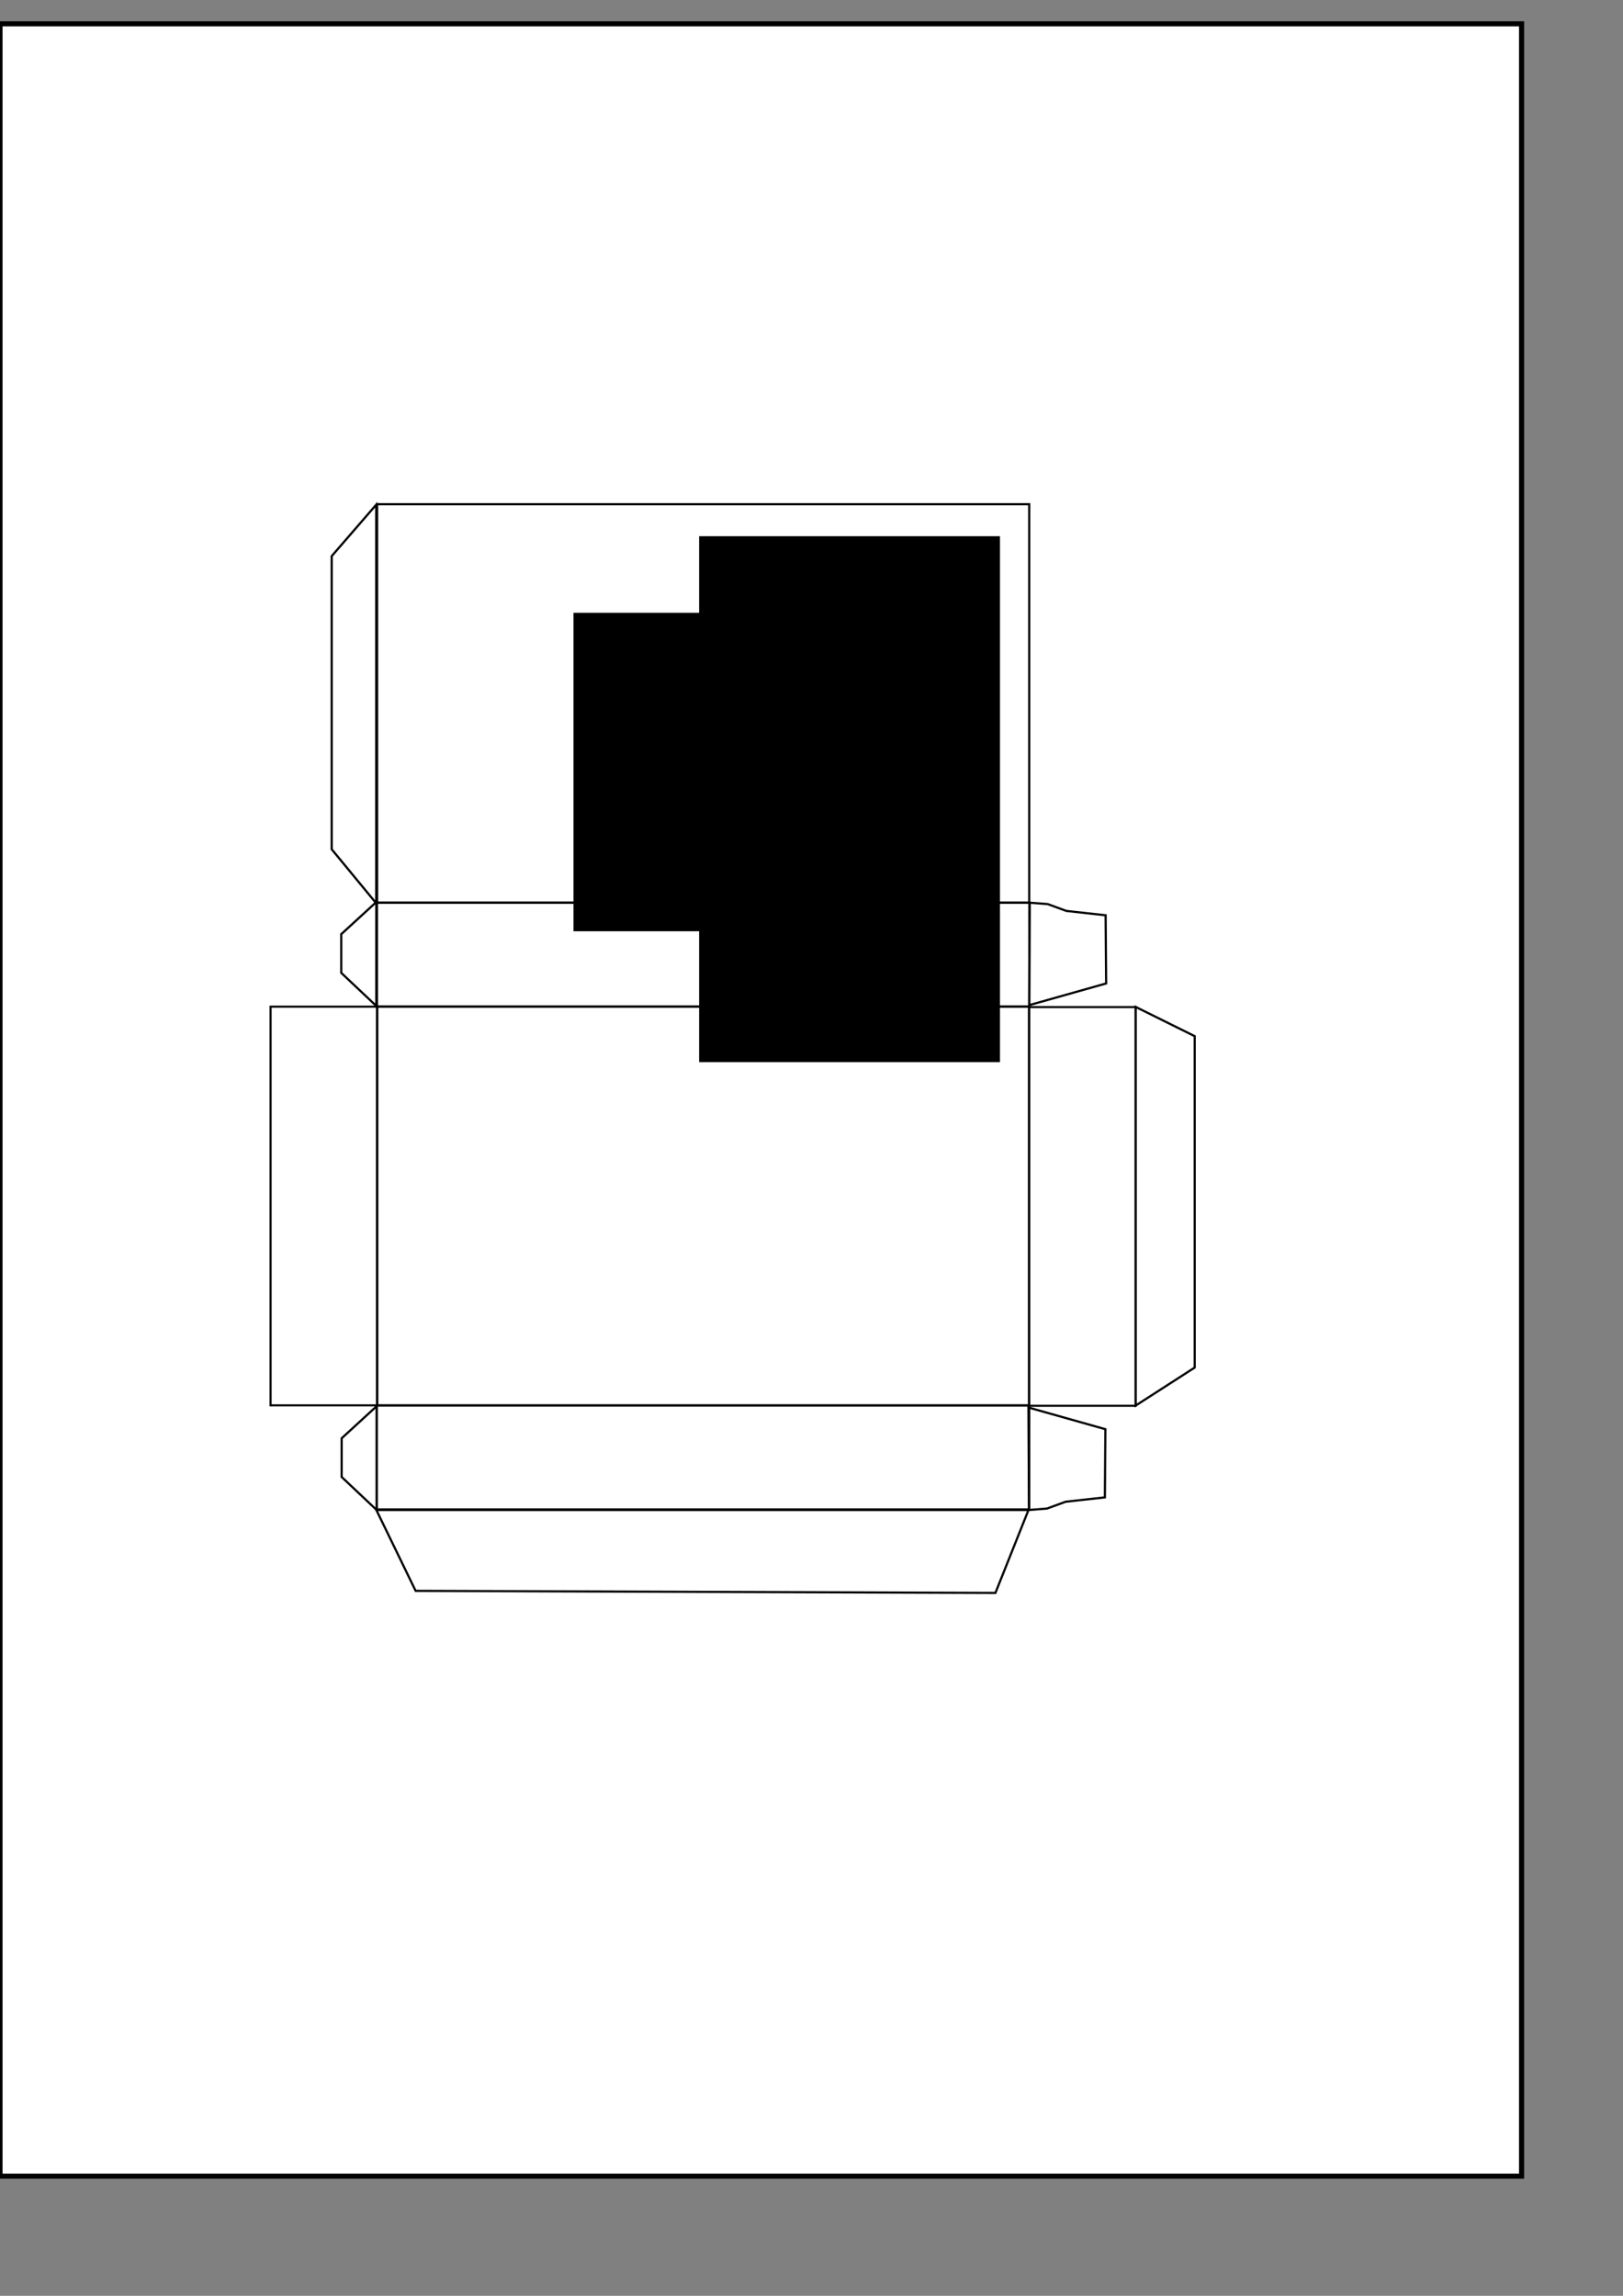 <?xml version="1.0" encoding="UTF-8" standalone="no"?>
<!-- Created with Inkscape (http://www.inkscape.org/) -->

<svg
   xmlns:dc="http://purl.org/dc/elements/1.1/"
   xmlns:cc="http://creativecommons.org/ns#"
   xmlns:rdf="http://www.w3.org/1999/02/22-rdf-syntax-ns#"
   xmlns:svg="http://www.w3.org/2000/svg"
   xmlns="http://www.w3.org/2000/svg"
   xmlns:sodipodi="http://sodipodi.sourceforge.net/DTD/sodipodi-0.dtd"
   xmlns:inkscape="http://www.inkscape.org/namespaces/inkscape"
   width="210mm"
   height="297mm"
   id="svg2"
   version="1.1"
   inkscape:version="0.48.5 r10040"
   inkscape:export-filename="/Users/celinedumas/GitHub/Boite cartes clergé.png"
   inkscape:export-xdpi="90"
   inkscape:export-ydpi="90"
   sodipodi:docname="Boite-artisans.svg">
  <rect width="100%" height="100%" fill="#808080" stroke="none"/>
  <defs
     id="defs4" />
  <sodipodi:namedview
     id="base"
     pagecolor="#ffffff"
     bordercolor="#666666"
     borderopacity="1.0"
     inkscape:pageopacity="0.0"
     inkscape:pageshadow="2"
     inkscape:zoom="0.7"
     inkscape:cx="697.23988"
     inkscape:cy="498.32868"
     inkscape:document-units="px"
     inkscape:current-layer="layer1"
     showgrid="false"
     inkscape:window-width="1261"
     inkscape:window-height="743"
     inkscape:window-x="4"
     inkscape:window-y="0"
     inkscape:window-maximized="0" />
  <g
     inkscape:groupmode="layer"
     id="layer2"
     inkscape:label="fond"
     sodipodi:insensitive="true">
    <rect
       style="fill:#ffffff;fill-opacity:1;stroke:#000000;stroke-width:2.48;stroke-linecap:round;stroke-miterlimit:4;stroke-opacity:1;stroke-dasharray:none"
       id="rect3835"
       width="744.094"
       height="1052.362"
       x="1.7284331e-06"
       y="11.648" />
  </g>
  <g
     inkscape:label="Calque 1"
     inkscape:groupmode="layer"
     id="layer1"
     style="display:inline">
    <rect
       style="fill:none;stroke:#000000;stroke-width:1.063;stroke-linecap:round;stroke-miterlimit:4;stroke-opacity:1;stroke-dasharray:none"
       id="rect3011"
       width="194.882"
       height="318.898"
       x="492.227"
       y="-503.314"
       transform="matrix(0,1,-1,0,0,0)" />
    <rect
       style="fill:none;stroke:#000000;stroke-width:1.063;stroke-linecap:round;stroke-miterlimit:4;stroke-opacity:1;stroke-dasharray:none"
       id="rect3015"
       width="50.801"
       height="319.03"
       x="687.24"
       y="-503.319"
       transform="matrix(0,1,-1,0,0,0)" />
    <rect
       style="fill:none;stroke:#000000;stroke-width:1.019;stroke-linecap:round;stroke-miterlimit:4;stroke-opacity:1;stroke-dasharray:none"
       id="rect2987"
       width="194.925"
       height="52.13"
       x="492.205"
       y="-184.451"
       transform="matrix(0,1,-1,0,0,0)" />
    <rect
       style="fill:none;stroke:#000000;stroke-width:1.019;stroke-linecap:round;stroke-miterlimit:4;stroke-opacity:1;stroke-dasharray:none"
       id="rect3013"
       width="194.925"
       height="52.13"
       x="492.417"
       y="-555.36"
       transform="matrix(0,1,-1,0,0,0)" />
    <rect
       y="-503.38"
       x="441.367"
       height="319.03"
       width="50.801"
       id="rect3017"
       style="fill:none;stroke:#000000;stroke-width:1.063;stroke-linecap:round;stroke-miterlimit:4;stroke-opacity:1;stroke-dasharray:none"
       transform="matrix(0,1,-1,0,0,0)" />
    <path
       style="fill:none;stroke:#000000;stroke-width:1.063;stroke-linecap:round;stroke-miterlimit:4;stroke-opacity:1;stroke-dasharray:none"
       d="m 555.413,687.224 0,-194.882 28.836,14.286 -1e-5,162.025 z"
       id="rect3025"
       inkscape:connector-curvature="0"
       sodipodi:nodetypes="ccccc" />
    <path
       sodipodi:nodetypes="ccccc"
       inkscape:connector-curvature="0"
       id="path3031"
       d="m 486.794,778.843 16.162,-40.53 -318.898,0 19.193,39.52 z"
       style="fill:none;stroke:#000000;stroke-width:1.063;stroke-linecap:round;stroke-miterlimit:4;stroke-opacity:1;stroke-dasharray:none" />
    <path
       sodipodi:nodetypes="ccccc"
       inkscape:connector-curvature="0"
       id="path3036"
       d="m 167.09,722.166 0,-18.938 17.127,-15.698 0,50.793 z"
       style="fill:none;stroke:#000000;stroke-width:1.063;stroke-linecap:round;stroke-miterlimit:4;stroke-opacity:1;stroke-dasharray:none" />
    <rect
       style="fill:none;stroke:#000000;stroke-width:1.063;stroke-linecap:round;stroke-miterlimit:4;stroke-opacity:1;stroke-dasharray:none"
       id="rect2985"
       width="194.882"
       height="318.898"
       x="246.527"
       y="184.416"
       transform="matrix(0,1,1,0,0,0)" />
    <flowRoot
       xml:space="preserve"
       id="flowRoot3046"
       style="font-size:40px;font-style:normal;font-variant:normal;font-weight:normal;font-stretch:normal;line-height:125%;letter-spacing:0px;word-spacing:0px;fill:#000000;fill-opacity:1;stroke:none;font-family:Tallys;-inkscape-font-specification:Tallys"
       transform="matrix(0,1,-1,0,869.961,32.473)"><flowRegion
         id="flowRegion3048"><rect
           id="rect3050"
           width="155.714"
           height="132.857"
           x="267.143"
           y="456.648"
           style="font-style:normal;font-variant:normal;font-weight:normal;font-stretch:normal;font-family:Tallys;-inkscape-font-specification:Tallys" /></flowRegion><flowPara
         id="flowPara3052"
         style="font-size:32px">Artisans</flowPara></flowRoot>    <flowRoot
       xml:space="preserve"
       id="flowRoot3054"
       style="font-size:40px;font-style:normal;font-variant:normal;font-weight:normal;font-stretch:normal;line-height:125%;letter-spacing:0px;word-spacing:0px;fill:#000000;fill-opacity:1;stroke:none;font-family:Tallys;-inkscape-font-specification:Tallys"
       transform="matrix(0,1,-1,0,658.533,-13.543)"><flowRegion
         id="flowRegion3056"><rect
           id="rect3058"
           width="257.143"
           height="147.143"
           x="275.714"
           y="169.505"
           style="font-size:40px;font-style:normal;font-variant:normal;font-weight:normal;font-stretch:normal;font-family:Tallys;-inkscape-font-specification:Tallys" /></flowRegion><flowPara
         id="flowPara3060">Renaissance</flowPara></flowRoot>    <path
       style="fill:none;stroke:#000000;stroke-width:1.063;stroke-linecap:butt;stroke-linejoin:miter;stroke-miterlimit:4;stroke-opacity:1;stroke-dasharray:none"
       d="m 503.309,491.457 37.628,-10.607 -0.253,-33.335 -19.2,-2.125 -9.124,-3.342 -8.799,-0.681 z"
       id="path3034"
       inkscape:connector-curvature="0"
       sodipodi:nodetypes="ccccccc" />
    <path
       sodipodi:nodetypes="ccccccc"
       inkscape:connector-curvature="0"
       id="path3827"
       d="m 502.951,688.194 37.628,10.607 -0.253,33.335 -19.2,2.125 -9.124,3.342 -8.799,0.681 z"
       style="fill:none;stroke:#000000;stroke-width:1.063;stroke-linecap:butt;stroke-linejoin:miter;stroke-miterlimit:4;stroke-opacity:1;stroke-dasharray:none" />
    <path
       sodipodi:nodetypes="ccccc"
       inkscape:connector-curvature="0"
       id="path3829"
       d="m 183.977,246.772 0,194.882 -21.765,-26.408 1e-5,-143.337 z"
       style="fill:none;stroke:#000000;stroke-width:1.063;stroke-linecap:round;stroke-miterlimit:4;stroke-opacity:1;stroke-dasharray:none" />
    <path
       style="fill:none;stroke:#000000;stroke-width:1.063;stroke-linecap:round;stroke-miterlimit:4;stroke-opacity:1;stroke-dasharray:none"
       d="m 166.89,475.688 0,-18.938 17.127,-15.698 0,50.793 z"
       id="path3831"
       inkscape:connector-curvature="0"
       sodipodi:nodetypes="ccccc" />
  </g>
</svg>
